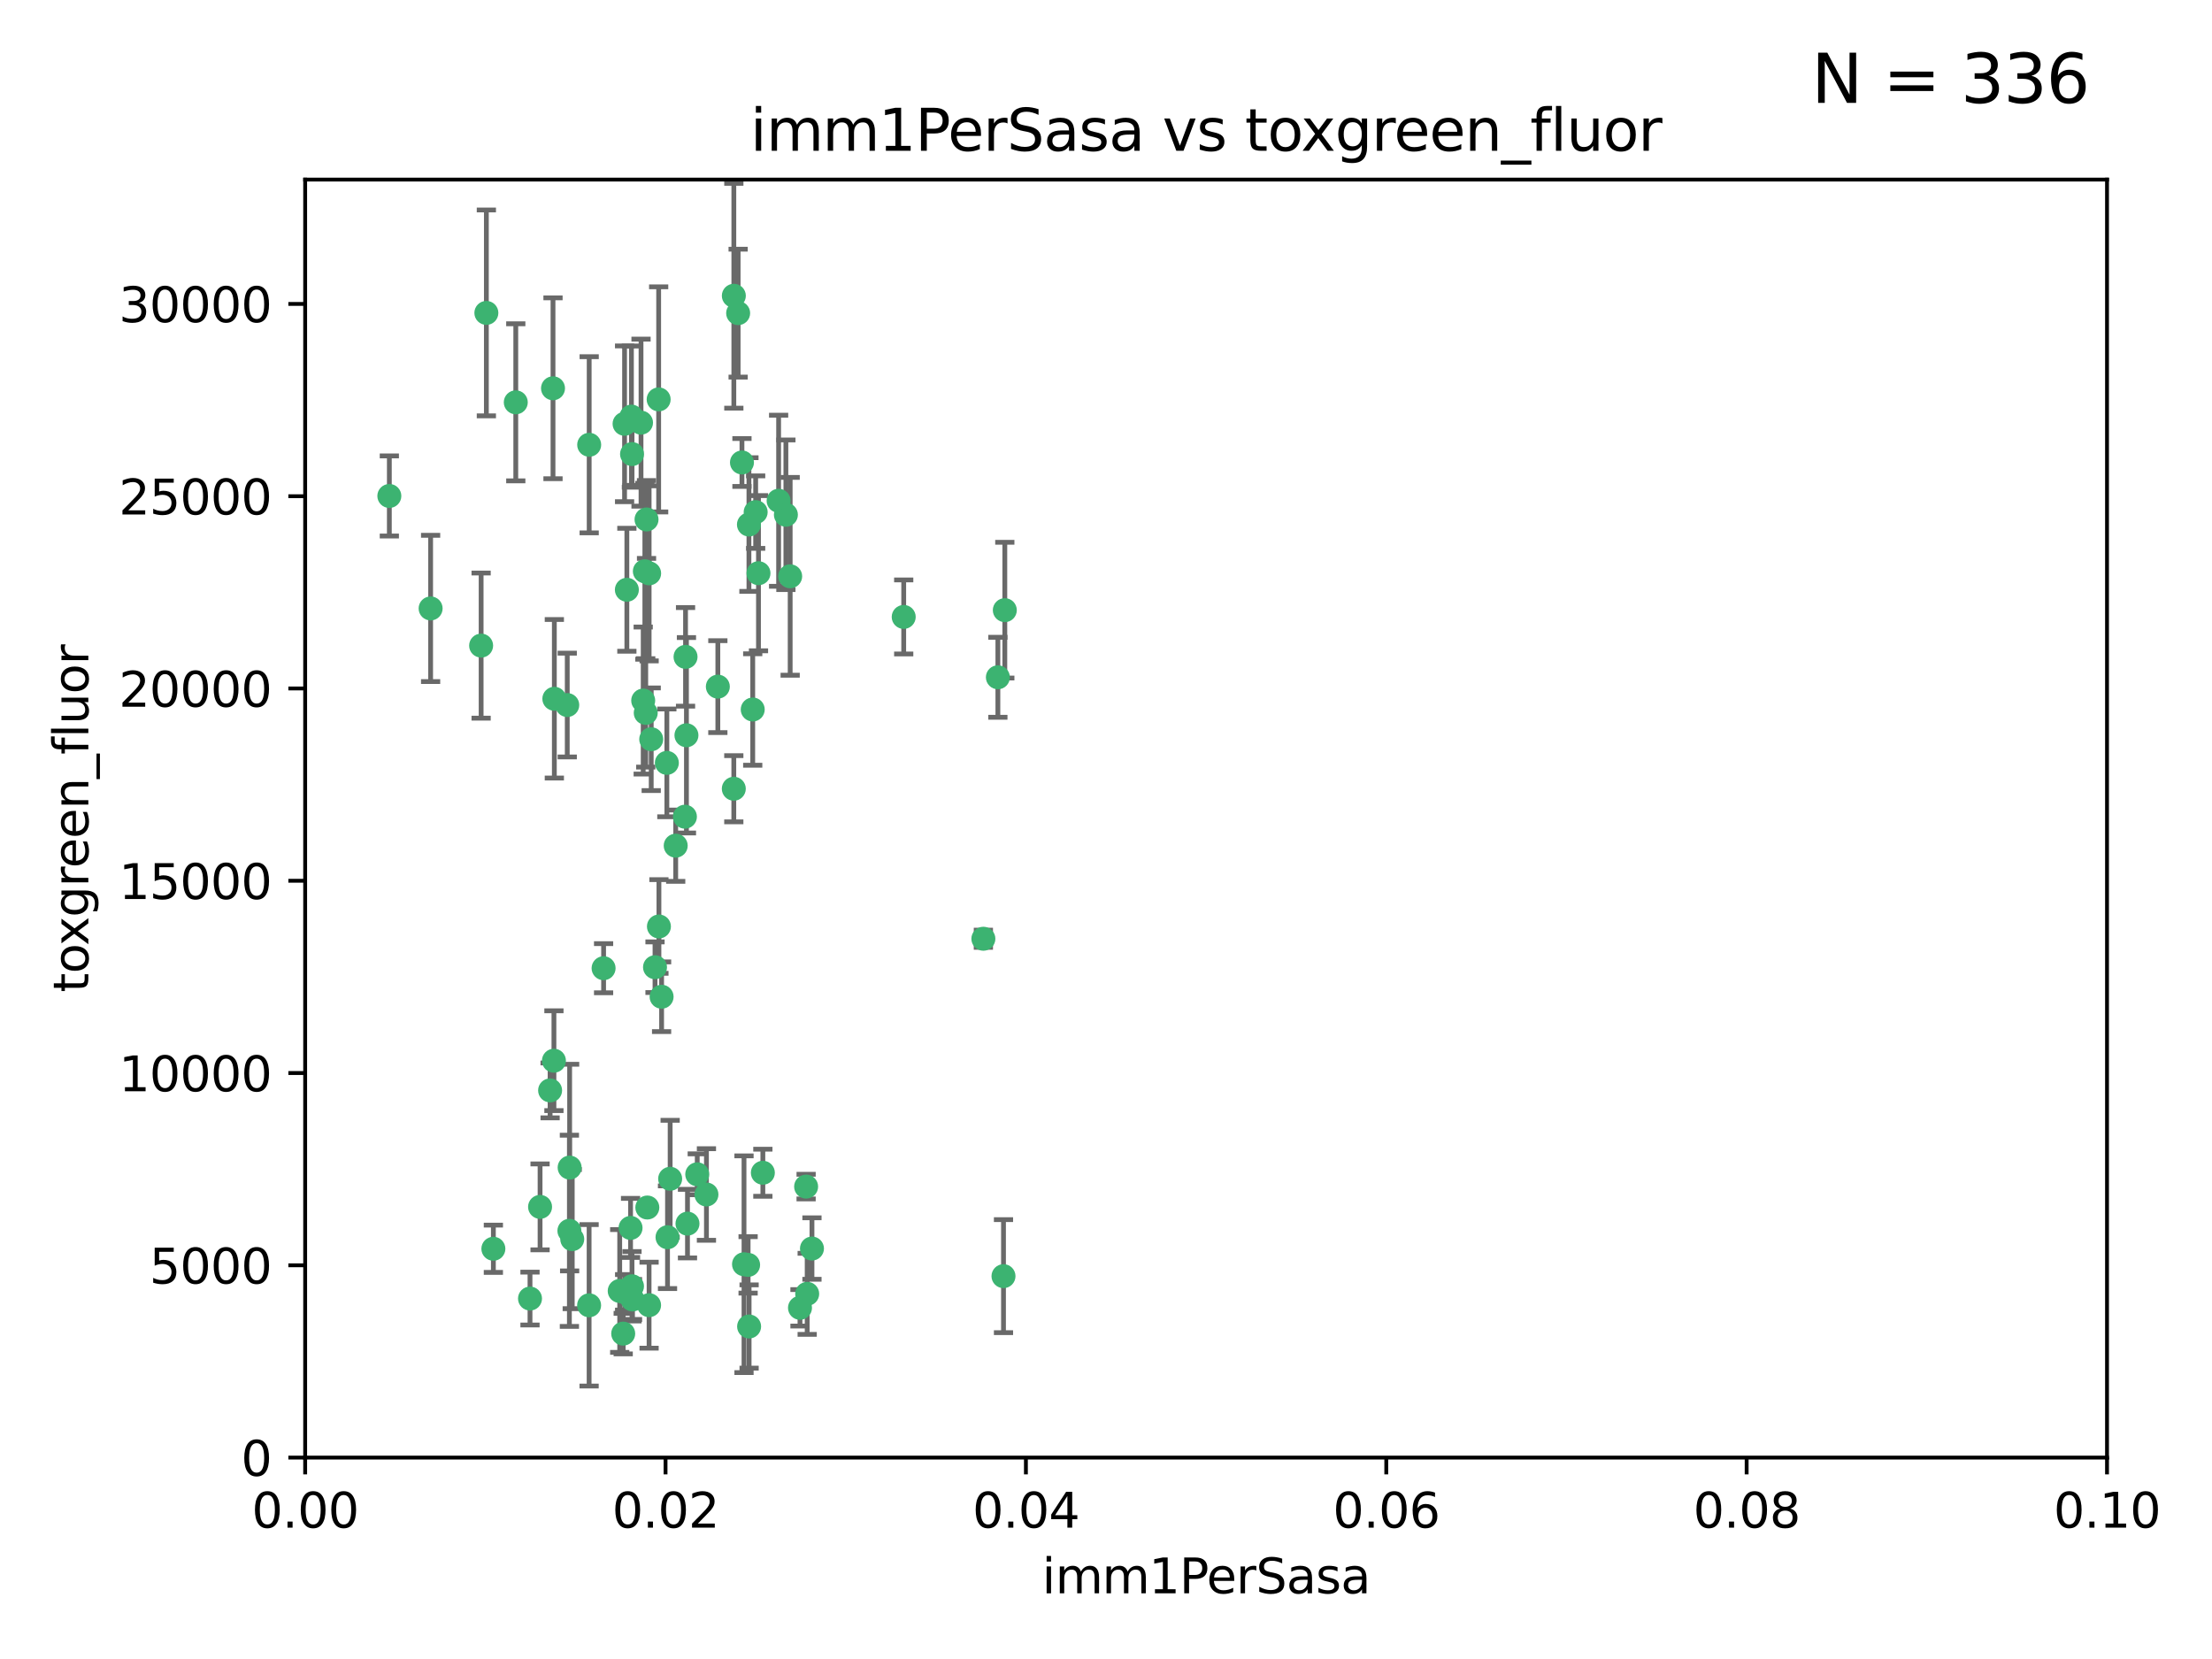 <?xml version="1.0" encoding="utf-8" standalone="no"?>
<!DOCTYPE svg PUBLIC "-//W3C//DTD SVG 1.1//EN"
  "http://www.w3.org/Graphics/SVG/1.1/DTD/svg11.dtd">
<svg xmlns:xlink="http://www.w3.org/1999/xlink" width="460.8pt" height="345.6pt" viewBox="0 0 460.8 345.6" xmlns="http://www.w3.org/2000/svg" version="1.1">
 <defs>
  <style type="text/css">*{stroke-linejoin: round; stroke-linecap: butt}</style>
 </defs>
 <g id="figure_1">
  <g id="patch_1">
   <path d="M 0 345.6 
L 460.8 345.6 
L 460.8 0 
L 0 0 
z
" style="fill: #ffffff"/>
  </g>
  <g id="axes_1">
   <g id="patch_2">
    <path d="M 63.571 303.64 
L 438.93 303.64 
L 438.93 37.411 
L 63.571 37.411 
z
" style="fill: #ffffff"/>
   </g>
   <g id="PathCollection_1">
    <defs>
     <path id="mded46faee6" d="M 0 1.118 
C 0.297 1.118 0.581 1 0.791 0.791 
C 1 0.581 1.118 0.297 1.118 0 
C 1.118 -0.297 1 -0.581 0.791 -0.791 
C 0.581 -1 0.297 -1.118 0 -1.118 
C -0.297 -1.118 -0.581 -1 -0.791 -0.791 
C -1 -0.581 -1.118 -0.297 -1.118 0 
C -1.118 0.297 -1 0.581 -0.791 0.791 
C -0.581 1 -0.297 1.118 0 1.118 
z
" style="stroke: #3cb371"/>
    </defs>
    <g clip-path="url(#p89b8099593)">
     <use xlink:href="#mded46faee6" x="81.107" y="103.319" style="fill: #3cb371; stroke: #3cb371"/>
     <use xlink:href="#mded46faee6" x="101.319" y="65.184" style="fill: #3cb371; stroke: #3cb371"/>
     <use xlink:href="#mded46faee6" x="100.227" y="134.491" style="fill: #3cb371; stroke: #3cb371"/>
     <use xlink:href="#mded46faee6" x="89.706" y="126.749" style="fill: #3cb371; stroke: #3cb371"/>
     <use xlink:href="#mded46faee6" x="156.017" y="109.268" style="fill: #3cb371; stroke: #3cb371"/>
     <use xlink:href="#mded46faee6" x="137.211" y="83.201" style="fill: #3cb371; stroke: #3cb371"/>
     <use xlink:href="#mded46faee6" x="169.147" y="260.094" style="fill: #3cb371; stroke: #3cb371"/>
     <use xlink:href="#mded46faee6" x="107.447" y="83.811" style="fill: #3cb371; stroke: #3cb371"/>
     <use xlink:href="#mded46faee6" x="130.11" y="88.286" style="fill: #3cb371; stroke: #3cb371"/>
     <use xlink:href="#mded46faee6" x="149.54" y="143.039" style="fill: #3cb371; stroke: #3cb371"/>
     <use xlink:href="#mded46faee6" x="130.587" y="122.859" style="fill: #3cb371; stroke: #3cb371"/>
     <use xlink:href="#mded46faee6" x="164.607" y="120.054" style="fill: #3cb371; stroke: #3cb371"/>
     <use xlink:href="#mded46faee6" x="134.683" y="108.214" style="fill: #3cb371; stroke: #3cb371"/>
     <use xlink:href="#mded46faee6" x="162.201" y="104.315" style="fill: #3cb371; stroke: #3cb371"/>
     <use xlink:href="#mded46faee6" x="152.872" y="61.614" style="fill: #3cb371; stroke: #3cb371"/>
     <use xlink:href="#mded46faee6" x="133.991" y="145.935" style="fill: #3cb371; stroke: #3cb371"/>
     <use xlink:href="#mded46faee6" x="133.537" y="88.045" style="fill: #3cb371; stroke: #3cb371"/>
     <use xlink:href="#mded46faee6" x="115.202" y="80.887" style="fill: #3cb371; stroke: #3cb371"/>
     <use xlink:href="#mded46faee6" x="135.226" y="119.44" style="fill: #3cb371; stroke: #3cb371"/>
     <use xlink:href="#mded46faee6" x="131.665" y="94.593" style="fill: #3cb371; stroke: #3cb371"/>
     <use xlink:href="#mded46faee6" x="157.418" y="106.684" style="fill: #3cb371; stroke: #3cb371"/>
     <use xlink:href="#mded46faee6" x="125.739" y="201.695" style="fill: #3cb371; stroke: #3cb371"/>
     <use xlink:href="#mded46faee6" x="131.536" y="86.787" style="fill: #3cb371; stroke: #3cb371"/>
     <use xlink:href="#mded46faee6" x="102.779" y="260.14" style="fill: #3cb371; stroke: #3cb371"/>
     <use xlink:href="#mded46faee6" x="118.666" y="243.228" style="fill: #3cb371; stroke: #3cb371"/>
     <use xlink:href="#mded46faee6" x="154.563" y="96.341" style="fill: #3cb371; stroke: #3cb371"/>
     <use xlink:href="#mded46faee6" x="158.007" y="119.409" style="fill: #3cb371; stroke: #3cb371"/>
     <use xlink:href="#mded46faee6" x="153.769" y="65.233" style="fill: #3cb371; stroke: #3cb371"/>
     <use xlink:href="#mded46faee6" x="118.169" y="146.874" style="fill: #3cb371; stroke: #3cb371"/>
     <use xlink:href="#mded46faee6" x="136.451" y="201.487" style="fill: #3cb371; stroke: #3cb371"/>
     <use xlink:href="#mded46faee6" x="143.216" y="254.906" style="fill: #3cb371; stroke: #3cb371"/>
     <use xlink:href="#mded46faee6" x="142.811" y="136.835" style="fill: #3cb371; stroke: #3cb371"/>
     <use xlink:href="#mded46faee6" x="163.716" y="107.234" style="fill: #3cb371; stroke: #3cb371"/>
     <use xlink:href="#mded46faee6" x="138.918" y="158.921" style="fill: #3cb371; stroke: #3cb371"/>
     <use xlink:href="#mded46faee6" x="130.121" y="269.209" style="fill: #3cb371; stroke: #3cb371"/>
     <use xlink:href="#mded46faee6" x="112.506" y="251.417" style="fill: #3cb371; stroke: #3cb371"/>
     <use xlink:href="#mded46faee6" x="207.877" y="141.091" style="fill: #3cb371; stroke: #3cb371"/>
     <use xlink:href="#mded46faee6" x="209.321" y="127.107" style="fill: #3cb371; stroke: #3cb371"/>
     <use xlink:href="#mded46faee6" x="134.851" y="251.547" style="fill: #3cb371; stroke: #3cb371"/>
     <use xlink:href="#mded46faee6" x="119.208" y="258.133" style="fill: #3cb371; stroke: #3cb371"/>
     <use xlink:href="#mded46faee6" x="155.845" y="263.497" style="fill: #3cb371; stroke: #3cb371"/>
     <use xlink:href="#mded46faee6" x="140.762" y="176.169" style="fill: #3cb371; stroke: #3cb371"/>
     <use xlink:href="#mded46faee6" x="152.865" y="164.309" style="fill: #3cb371; stroke: #3cb371"/>
     <use xlink:href="#mded46faee6" x="114.597" y="227.152" style="fill: #3cb371; stroke: #3cb371"/>
     <use xlink:href="#mded46faee6" x="137.267" y="193.002" style="fill: #3cb371; stroke: #3cb371"/>
     <use xlink:href="#mded46faee6" x="110.41" y="270.514" style="fill: #3cb371; stroke: #3cb371"/>
     <use xlink:href="#mded46faee6" x="131.656" y="267.951" style="fill: #3cb371; stroke: #3cb371"/>
     <use xlink:href="#mded46faee6" x="188.259" y="128.518" style="fill: #3cb371; stroke: #3cb371"/>
     <use xlink:href="#mded46faee6" x="129.825" y="277.818" style="fill: #3cb371; stroke: #3cb371"/>
     <use xlink:href="#mded46faee6" x="131.762" y="270.703" style="fill: #3cb371; stroke: #3cb371"/>
     <use xlink:href="#mded46faee6" x="166.652" y="272.443" style="fill: #3cb371; stroke: #3cb371"/>
     <use xlink:href="#mded46faee6" x="154.991" y="263.364" style="fill: #3cb371; stroke: #3cb371"/>
     <use xlink:href="#mded46faee6" x="134.52" y="148.507" style="fill: #3cb371; stroke: #3cb371"/>
     <use xlink:href="#mded46faee6" x="147.163" y="248.836" style="fill: #3cb371; stroke: #3cb371"/>
     <use xlink:href="#mded46faee6" x="142.999" y="153.171" style="fill: #3cb371; stroke: #3cb371"/>
     <use xlink:href="#mded46faee6" x="204.855" y="195.558" style="fill: #3cb371; stroke: #3cb371"/>
     <use xlink:href="#mded46faee6" x="156.053" y="276.333" style="fill: #3cb371; stroke: #3cb371"/>
     <use xlink:href="#mded46faee6" x="209.046" y="265.846" style="fill: #3cb371; stroke: #3cb371"/>
     <use xlink:href="#mded46faee6" x="137.823" y="207.64" style="fill: #3cb371; stroke: #3cb371"/>
     <use xlink:href="#mded46faee6" x="156.807" y="147.801" style="fill: #3cb371; stroke: #3cb371"/>
     <use xlink:href="#mded46faee6" x="167.929" y="247.192" style="fill: #3cb371; stroke: #3cb371"/>
     <use xlink:href="#mded46faee6" x="142.68" y="170.133" style="fill: #3cb371; stroke: #3cb371"/>
     <use xlink:href="#mded46faee6" x="122.722" y="271.92" style="fill: #3cb371; stroke: #3cb371"/>
     <use xlink:href="#mded46faee6" x="131.356" y="255.796" style="fill: #3cb371; stroke: #3cb371"/>
     <use xlink:href="#mded46faee6" x="115.394" y="220.964" style="fill: #3cb371; stroke: #3cb371"/>
     <use xlink:href="#mded46faee6" x="129.096" y="268.93" style="fill: #3cb371; stroke: #3cb371"/>
     <use xlink:href="#mded46faee6" x="118.616" y="256.398" style="fill: #3cb371; stroke: #3cb371"/>
     <use xlink:href="#mded46faee6" x="115.48" y="145.567" style="fill: #3cb371; stroke: #3cb371"/>
     <use xlink:href="#mded46faee6" x="122.738" y="92.655" style="fill: #3cb371; stroke: #3cb371"/>
     <use xlink:href="#mded46faee6" x="135.215" y="271.892" style="fill: #3cb371; stroke: #3cb371"/>
     <use xlink:href="#mded46faee6" x="134.334" y="119.004" style="fill: #3cb371; stroke: #3cb371"/>
     <use xlink:href="#mded46faee6" x="139.056" y="257.738" style="fill: #3cb371; stroke: #3cb371"/>
     <use xlink:href="#mded46faee6" x="158.917" y="244.305" style="fill: #3cb371; stroke: #3cb371"/>
     <use xlink:href="#mded46faee6" x="139.605" y="245.561" style="fill: #3cb371; stroke: #3cb371"/>
     <use xlink:href="#mded46faee6" x="145.249" y="244.625" style="fill: #3cb371; stroke: #3cb371"/>
     <use xlink:href="#mded46faee6" x="168.152" y="269.529" style="fill: #3cb371; stroke: #3cb371"/>
     <use xlink:href="#mded46faee6" x="135.66" y="153.996" style="fill: #3cb371; stroke: #3cb371"/>
    </g>
   </g>
   <g id="matplotlib.axis_1">
    <g id="xtick_1">
     <g id="line2d_1">
      <defs>
       <path id="m8aca7a343d" d="M 0 0 
L 0 3.5 
" style="stroke: #000000; stroke-width: 0.8"/>
      </defs>
      <g>
       <use xlink:href="#m8aca7a343d" x="63.571" y="303.64" style="stroke: #000000; stroke-width: 0.8"/>
      </g>
     </g>
     <g id="text_1">
      <!-- 0.00 -->
      <g transform="translate(52.438 318.238)scale(0.1 -0.1)">
       <defs>
        <path id="DejaVuSans-30" d="M 2034 4250 
Q 1547 4250 1301 3770 
Q 1056 3291 1056 2328 
Q 1056 1369 1301 889 
Q 1547 409 2034 409 
Q 2525 409 2770 889 
Q 3016 1369 3016 2328 
Q 3016 3291 2770 3770 
Q 2525 4250 2034 4250 
z
M 2034 4750 
Q 2819 4750 3233 4129 
Q 3647 3509 3647 2328 
Q 3647 1150 3233 529 
Q 2819 -91 2034 -91 
Q 1250 -91 836 529 
Q 422 1150 422 2328 
Q 422 3509 836 4129 
Q 1250 4750 2034 4750 
z
" transform="scale(0.016)"/>
        <path id="DejaVuSans-2e" d="M 684 794 
L 1344 794 
L 1344 0 
L 684 0 
L 684 794 
z
" transform="scale(0.016)"/>
       </defs>
       <use xlink:href="#DejaVuSans-30"/>
       <use xlink:href="#DejaVuSans-2e" x="63.623"/>
       <use xlink:href="#DejaVuSans-30" x="95.41"/>
       <use xlink:href="#DejaVuSans-30" x="159.033"/>
      </g>
     </g>
    </g>
    <g id="xtick_2">
     <g id="line2d_2">
      <g>
       <use xlink:href="#m8aca7a343d" x="138.643" y="303.64" style="stroke: #000000; stroke-width: 0.8"/>
      </g>
     </g>
     <g id="text_2">
      <!-- 0.02 -->
      <g transform="translate(127.51 318.238)scale(0.1 -0.1)">
       <defs>
        <path id="DejaVuSans-32" d="M 1228 531 
L 3431 531 
L 3431 0 
L 469 0 
L 469 531 
Q 828 903 1448 1529 
Q 2069 2156 2228 2338 
Q 2531 2678 2651 2914 
Q 2772 3150 2772 3378 
Q 2772 3750 2511 3984 
Q 2250 4219 1831 4219 
Q 1534 4219 1204 4116 
Q 875 4013 500 3803 
L 500 4441 
Q 881 4594 1212 4672 
Q 1544 4750 1819 4750 
Q 2544 4750 2975 4387 
Q 3406 4025 3406 3419 
Q 3406 3131 3298 2873 
Q 3191 2616 2906 2266 
Q 2828 2175 2409 1742 
Q 1991 1309 1228 531 
z
" transform="scale(0.016)"/>
       </defs>
       <use xlink:href="#DejaVuSans-30"/>
       <use xlink:href="#DejaVuSans-2e" x="63.623"/>
       <use xlink:href="#DejaVuSans-30" x="95.41"/>
       <use xlink:href="#DejaVuSans-32" x="159.033"/>
      </g>
     </g>
    </g>
    <g id="xtick_3">
     <g id="line2d_3">
      <g>
       <use xlink:href="#m8aca7a343d" x="213.715" y="303.64" style="stroke: #000000; stroke-width: 0.8"/>
      </g>
     </g>
     <g id="text_3">
      <!-- 0.04 -->
      <g transform="translate(202.582 318.238)scale(0.1 -0.1)">
       <defs>
        <path id="DejaVuSans-34" d="M 2419 4116 
L 825 1625 
L 2419 1625 
L 2419 4116 
z
M 2253 4666 
L 3047 4666 
L 3047 1625 
L 3713 1625 
L 3713 1100 
L 3047 1100 
L 3047 0 
L 2419 0 
L 2419 1100 
L 313 1100 
L 313 1709 
L 2253 4666 
z
" transform="scale(0.016)"/>
       </defs>
       <use xlink:href="#DejaVuSans-30"/>
       <use xlink:href="#DejaVuSans-2e" x="63.623"/>
       <use xlink:href="#DejaVuSans-30" x="95.41"/>
       <use xlink:href="#DejaVuSans-34" x="159.033"/>
      </g>
     </g>
    </g>
    <g id="xtick_4">
     <g id="line2d_4">
      <g>
       <use xlink:href="#m8aca7a343d" x="288.786" y="303.64" style="stroke: #000000; stroke-width: 0.8"/>
      </g>
     </g>
     <g id="text_4">
      <!-- 0.06 -->
      <g transform="translate(277.654 318.238)scale(0.1 -0.1)">
       <defs>
        <path id="DejaVuSans-36" d="M 2113 2584 
Q 1688 2584 1439 2293 
Q 1191 2003 1191 1497 
Q 1191 994 1439 701 
Q 1688 409 2113 409 
Q 2538 409 2786 701 
Q 3034 994 3034 1497 
Q 3034 2003 2786 2293 
Q 2538 2584 2113 2584 
z
M 3366 4563 
L 3366 3988 
Q 3128 4100 2886 4159 
Q 2644 4219 2406 4219 
Q 1781 4219 1451 3797 
Q 1122 3375 1075 2522 
Q 1259 2794 1537 2939 
Q 1816 3084 2150 3084 
Q 2853 3084 3261 2657 
Q 3669 2231 3669 1497 
Q 3669 778 3244 343 
Q 2819 -91 2113 -91 
Q 1303 -91 875 529 
Q 447 1150 447 2328 
Q 447 3434 972 4092 
Q 1497 4750 2381 4750 
Q 2619 4750 2861 4703 
Q 3103 4656 3366 4563 
z
" transform="scale(0.016)"/>
       </defs>
       <use xlink:href="#DejaVuSans-30"/>
       <use xlink:href="#DejaVuSans-2e" x="63.623"/>
       <use xlink:href="#DejaVuSans-30" x="95.41"/>
       <use xlink:href="#DejaVuSans-36" x="159.033"/>
      </g>
     </g>
    </g>
    <g id="xtick_5">
     <g id="line2d_5">
      <g>
       <use xlink:href="#m8aca7a343d" x="363.858" y="303.64" style="stroke: #000000; stroke-width: 0.8"/>
      </g>
     </g>
     <g id="text_5">
      <!-- 0.08 -->
      <g transform="translate(352.725 318.238)scale(0.1 -0.1)">
       <defs>
        <path id="DejaVuSans-38" d="M 2034 2216 
Q 1584 2216 1326 1975 
Q 1069 1734 1069 1313 
Q 1069 891 1326 650 
Q 1584 409 2034 409 
Q 2484 409 2743 651 
Q 3003 894 3003 1313 
Q 3003 1734 2745 1975 
Q 2488 2216 2034 2216 
z
M 1403 2484 
Q 997 2584 770 2862 
Q 544 3141 544 3541 
Q 544 4100 942 4425 
Q 1341 4750 2034 4750 
Q 2731 4750 3128 4425 
Q 3525 4100 3525 3541 
Q 3525 3141 3298 2862 
Q 3072 2584 2669 2484 
Q 3125 2378 3379 2068 
Q 3634 1759 3634 1313 
Q 3634 634 3220 271 
Q 2806 -91 2034 -91 
Q 1263 -91 848 271 
Q 434 634 434 1313 
Q 434 1759 690 2068 
Q 947 2378 1403 2484 
z
M 1172 3481 
Q 1172 3119 1398 2916 
Q 1625 2713 2034 2713 
Q 2441 2713 2670 2916 
Q 2900 3119 2900 3481 
Q 2900 3844 2670 4047 
Q 2441 4250 2034 4250 
Q 1625 4250 1398 4047 
Q 1172 3844 1172 3481 
z
" transform="scale(0.016)"/>
       </defs>
       <use xlink:href="#DejaVuSans-30"/>
       <use xlink:href="#DejaVuSans-2e" x="63.623"/>
       <use xlink:href="#DejaVuSans-30" x="95.41"/>
       <use xlink:href="#DejaVuSans-38" x="159.033"/>
      </g>
     </g>
    </g>
    <g id="xtick_6">
     <g id="line2d_6">
      <g>
       <use xlink:href="#m8aca7a343d" x="438.93" y="303.64" style="stroke: #000000; stroke-width: 0.8"/>
      </g>
     </g>
     <g id="text_6">
      <!-- 0.10 -->
      <g transform="translate(427.797 318.238)scale(0.1 -0.1)">
       <defs>
        <path id="DejaVuSans-31" d="M 794 531 
L 1825 531 
L 1825 4091 
L 703 3866 
L 703 4441 
L 1819 4666 
L 2450 4666 
L 2450 531 
L 3481 531 
L 3481 0 
L 794 0 
L 794 531 
z
" transform="scale(0.016)"/>
       </defs>
       <use xlink:href="#DejaVuSans-30"/>
       <use xlink:href="#DejaVuSans-2e" x="63.623"/>
       <use xlink:href="#DejaVuSans-31" x="95.41"/>
       <use xlink:href="#DejaVuSans-30" x="159.033"/>
      </g>
     </g>
    </g>
    <g id="text_7">
     <!-- imm1PerSasa -->
     <g transform="translate(217.067 331.917)scale(0.1 -0.1)">
      <defs>
       <path id="DejaVuSans-69" d="M 603 3500 
L 1178 3500 
L 1178 0 
L 603 0 
L 603 3500 
z
M 603 4863 
L 1178 4863 
L 1178 4134 
L 603 4134 
L 603 4863 
z
" transform="scale(0.016)"/>
       <path id="DejaVuSans-6d" d="M 3328 2828 
Q 3544 3216 3844 3400 
Q 4144 3584 4550 3584 
Q 5097 3584 5394 3201 
Q 5691 2819 5691 2113 
L 5691 0 
L 5113 0 
L 5113 2094 
Q 5113 2597 4934 2840 
Q 4756 3084 4391 3084 
Q 3944 3084 3684 2787 
Q 3425 2491 3425 1978 
L 3425 0 
L 2847 0 
L 2847 2094 
Q 2847 2600 2669 2842 
Q 2491 3084 2119 3084 
Q 1678 3084 1418 2786 
Q 1159 2488 1159 1978 
L 1159 0 
L 581 0 
L 581 3500 
L 1159 3500 
L 1159 2956 
Q 1356 3278 1631 3431 
Q 1906 3584 2284 3584 
Q 2666 3584 2933 3390 
Q 3200 3197 3328 2828 
z
" transform="scale(0.016)"/>
       <path id="DejaVuSans-50" d="M 1259 4147 
L 1259 2394 
L 2053 2394 
Q 2494 2394 2734 2622 
Q 2975 2850 2975 3272 
Q 2975 3691 2734 3919 
Q 2494 4147 2053 4147 
L 1259 4147 
z
M 628 4666 
L 2053 4666 
Q 2838 4666 3239 4311 
Q 3641 3956 3641 3272 
Q 3641 2581 3239 2228 
Q 2838 1875 2053 1875 
L 1259 1875 
L 1259 0 
L 628 0 
L 628 4666 
z
" transform="scale(0.016)"/>
       <path id="DejaVuSans-65" d="M 3597 1894 
L 3597 1613 
L 953 1613 
Q 991 1019 1311 708 
Q 1631 397 2203 397 
Q 2534 397 2845 478 
Q 3156 559 3463 722 
L 3463 178 
Q 3153 47 2828 -22 
Q 2503 -91 2169 -91 
Q 1331 -91 842 396 
Q 353 884 353 1716 
Q 353 2575 817 3079 
Q 1281 3584 2069 3584 
Q 2775 3584 3186 3129 
Q 3597 2675 3597 1894 
z
M 3022 2063 
Q 3016 2534 2758 2815 
Q 2500 3097 2075 3097 
Q 1594 3097 1305 2825 
Q 1016 2553 972 2059 
L 3022 2063 
z
" transform="scale(0.016)"/>
       <path id="DejaVuSans-72" d="M 2631 2963 
Q 2534 3019 2420 3045 
Q 2306 3072 2169 3072 
Q 1681 3072 1420 2755 
Q 1159 2438 1159 1844 
L 1159 0 
L 581 0 
L 581 3500 
L 1159 3500 
L 1159 2956 
Q 1341 3275 1631 3429 
Q 1922 3584 2338 3584 
Q 2397 3584 2469 3576 
Q 2541 3569 2628 3553 
L 2631 2963 
z
" transform="scale(0.016)"/>
       <path id="DejaVuSans-53" d="M 3425 4513 
L 3425 3897 
Q 3066 4069 2747 4153 
Q 2428 4238 2131 4238 
Q 1616 4238 1336 4038 
Q 1056 3838 1056 3469 
Q 1056 3159 1242 3001 
Q 1428 2844 1947 2747 
L 2328 2669 
Q 3034 2534 3370 2195 
Q 3706 1856 3706 1288 
Q 3706 609 3251 259 
Q 2797 -91 1919 -91 
Q 1588 -91 1214 -16 
Q 841 59 441 206 
L 441 856 
Q 825 641 1194 531 
Q 1563 422 1919 422 
Q 2459 422 2753 634 
Q 3047 847 3047 1241 
Q 3047 1584 2836 1778 
Q 2625 1972 2144 2069 
L 1759 2144 
Q 1053 2284 737 2584 
Q 422 2884 422 3419 
Q 422 4038 858 4394 
Q 1294 4750 2059 4750 
Q 2388 4750 2728 4690 
Q 3069 4631 3425 4513 
z
" transform="scale(0.016)"/>
       <path id="DejaVuSans-61" d="M 2194 1759 
Q 1497 1759 1228 1600 
Q 959 1441 959 1056 
Q 959 750 1161 570 
Q 1363 391 1709 391 
Q 2188 391 2477 730 
Q 2766 1069 2766 1631 
L 2766 1759 
L 2194 1759 
z
M 3341 1997 
L 3341 0 
L 2766 0 
L 2766 531 
Q 2569 213 2275 61 
Q 1981 -91 1556 -91 
Q 1019 -91 701 211 
Q 384 513 384 1019 
Q 384 1609 779 1909 
Q 1175 2209 1959 2209 
L 2766 2209 
L 2766 2266 
Q 2766 2663 2505 2880 
Q 2244 3097 1772 3097 
Q 1472 3097 1187 3025 
Q 903 2953 641 2809 
L 641 3341 
Q 956 3463 1253 3523 
Q 1550 3584 1831 3584 
Q 2591 3584 2966 3190 
Q 3341 2797 3341 1997 
z
" transform="scale(0.016)"/>
       <path id="DejaVuSans-73" d="M 2834 3397 
L 2834 2853 
Q 2591 2978 2328 3040 
Q 2066 3103 1784 3103 
Q 1356 3103 1142 2972 
Q 928 2841 928 2578 
Q 928 2378 1081 2264 
Q 1234 2150 1697 2047 
L 1894 2003 
Q 2506 1872 2764 1633 
Q 3022 1394 3022 966 
Q 3022 478 2636 193 
Q 2250 -91 1575 -91 
Q 1294 -91 989 -36 
Q 684 19 347 128 
L 347 722 
Q 666 556 975 473 
Q 1284 391 1588 391 
Q 1994 391 2212 530 
Q 2431 669 2431 922 
Q 2431 1156 2273 1281 
Q 2116 1406 1581 1522 
L 1381 1569 
Q 847 1681 609 1914 
Q 372 2147 372 2553 
Q 372 3047 722 3315 
Q 1072 3584 1716 3584 
Q 2034 3584 2315 3537 
Q 2597 3491 2834 3397 
z
" transform="scale(0.016)"/>
      </defs>
      <use xlink:href="#DejaVuSans-69"/>
      <use xlink:href="#DejaVuSans-6d" x="27.783"/>
      <use xlink:href="#DejaVuSans-6d" x="125.195"/>
      <use xlink:href="#DejaVuSans-31" x="222.607"/>
      <use xlink:href="#DejaVuSans-50" x="286.23"/>
      <use xlink:href="#DejaVuSans-65" x="342.908"/>
      <use xlink:href="#DejaVuSans-72" x="404.432"/>
      <use xlink:href="#DejaVuSans-53" x="445.545"/>
      <use xlink:href="#DejaVuSans-61" x="509.021"/>
      <use xlink:href="#DejaVuSans-73" x="570.301"/>
      <use xlink:href="#DejaVuSans-61" x="622.4"/>
     </g>
    </g>
   </g>
   <g id="matplotlib.axis_2">
    <g id="ytick_1">
     <g id="line2d_7">
      <defs>
       <path id="m1cdfbb7601" d="M 0 0 
L -3.5 0 
" style="stroke: #000000; stroke-width: 0.8"/>
      </defs>
      <g>
       <use xlink:href="#m1cdfbb7601" x="63.571" y="303.64" style="stroke: #000000; stroke-width: 0.8"/>
      </g>
     </g>
     <g id="text_8">
      <!-- 0 -->
      <g transform="translate(50.209 307.439)scale(0.1 -0.1)">
       <use xlink:href="#DejaVuSans-30"/>
      </g>
     </g>
    </g>
    <g id="ytick_2">
     <g id="line2d_8">
      <g>
       <use xlink:href="#m1cdfbb7601" x="63.571" y="263.586" style="stroke: #000000; stroke-width: 0.8"/>
      </g>
     </g>
     <g id="text_9">
      <!-- 5000 -->
      <g transform="translate(31.121 267.385)scale(0.1 -0.1)">
       <defs>
        <path id="DejaVuSans-35" d="M 691 4666 
L 3169 4666 
L 3169 4134 
L 1269 4134 
L 1269 2991 
Q 1406 3038 1543 3061 
Q 1681 3084 1819 3084 
Q 2600 3084 3056 2656 
Q 3513 2228 3513 1497 
Q 3513 744 3044 326 
Q 2575 -91 1722 -91 
Q 1428 -91 1123 -41 
Q 819 9 494 109 
L 494 744 
Q 775 591 1075 516 
Q 1375 441 1709 441 
Q 2250 441 2565 725 
Q 2881 1009 2881 1497 
Q 2881 1984 2565 2268 
Q 2250 2553 1709 2553 
Q 1456 2553 1204 2497 
Q 953 2441 691 2322 
L 691 4666 
z
" transform="scale(0.016)"/>
       </defs>
       <use xlink:href="#DejaVuSans-35"/>
       <use xlink:href="#DejaVuSans-30" x="63.623"/>
       <use xlink:href="#DejaVuSans-30" x="127.246"/>
       <use xlink:href="#DejaVuSans-30" x="190.869"/>
      </g>
     </g>
    </g>
    <g id="ytick_3">
     <g id="line2d_9">
      <g>
       <use xlink:href="#m1cdfbb7601" x="63.571" y="223.532" style="stroke: #000000; stroke-width: 0.8"/>
      </g>
     </g>
     <g id="text_10">
      <!-- 10000 -->
      <g transform="translate(24.759 227.331)scale(0.1 -0.1)">
       <use xlink:href="#DejaVuSans-31"/>
       <use xlink:href="#DejaVuSans-30" x="63.623"/>
       <use xlink:href="#DejaVuSans-30" x="127.246"/>
       <use xlink:href="#DejaVuSans-30" x="190.869"/>
       <use xlink:href="#DejaVuSans-30" x="254.492"/>
      </g>
     </g>
    </g>
    <g id="ytick_4">
     <g id="line2d_10">
      <g>
       <use xlink:href="#m1cdfbb7601" x="63.571" y="183.478" style="stroke: #000000; stroke-width: 0.8"/>
      </g>
     </g>
     <g id="text_11">
      <!-- 15000 -->
      <g transform="translate(24.759 187.278)scale(0.1 -0.1)">
       <use xlink:href="#DejaVuSans-31"/>
       <use xlink:href="#DejaVuSans-35" x="63.623"/>
       <use xlink:href="#DejaVuSans-30" x="127.246"/>
       <use xlink:href="#DejaVuSans-30" x="190.869"/>
       <use xlink:href="#DejaVuSans-30" x="254.492"/>
      </g>
     </g>
    </g>
    <g id="ytick_5">
     <g id="line2d_11">
      <g>
       <use xlink:href="#m1cdfbb7601" x="63.571" y="143.424" style="stroke: #000000; stroke-width: 0.8"/>
      </g>
     </g>
     <g id="text_12">
      <!-- 20000 -->
      <g transform="translate(24.759 147.224)scale(0.1 -0.1)">
       <use xlink:href="#DejaVuSans-32"/>
       <use xlink:href="#DejaVuSans-30" x="63.623"/>
       <use xlink:href="#DejaVuSans-30" x="127.246"/>
       <use xlink:href="#DejaVuSans-30" x="190.869"/>
       <use xlink:href="#DejaVuSans-30" x="254.492"/>
      </g>
     </g>
    </g>
    <g id="ytick_6">
     <g id="line2d_12">
      <g>
       <use xlink:href="#m1cdfbb7601" x="63.571" y="103.371" style="stroke: #000000; stroke-width: 0.8"/>
      </g>
     </g>
     <g id="text_13">
      <!-- 25000 -->
      <g transform="translate(24.759 107.17)scale(0.1 -0.1)">
       <use xlink:href="#DejaVuSans-32"/>
       <use xlink:href="#DejaVuSans-35" x="63.623"/>
       <use xlink:href="#DejaVuSans-30" x="127.246"/>
       <use xlink:href="#DejaVuSans-30" x="190.869"/>
       <use xlink:href="#DejaVuSans-30" x="254.492"/>
      </g>
     </g>
    </g>
    <g id="ytick_7">
     <g id="line2d_13">
      <g>
       <use xlink:href="#m1cdfbb7601" x="63.571" y="63.317" style="stroke: #000000; stroke-width: 0.8"/>
      </g>
     </g>
     <g id="text_14">
      <!-- 30000 -->
      <g transform="translate(24.759 67.116)scale(0.1 -0.1)">
       <defs>
        <path id="DejaVuSans-33" d="M 2597 2516 
Q 3050 2419 3304 2112 
Q 3559 1806 3559 1356 
Q 3559 666 3084 287 
Q 2609 -91 1734 -91 
Q 1441 -91 1130 -33 
Q 819 25 488 141 
L 488 750 
Q 750 597 1062 519 
Q 1375 441 1716 441 
Q 2309 441 2620 675 
Q 2931 909 2931 1356 
Q 2931 1769 2642 2001 
Q 2353 2234 1838 2234 
L 1294 2234 
L 1294 2753 
L 1863 2753 
Q 2328 2753 2575 2939 
Q 2822 3125 2822 3475 
Q 2822 3834 2567 4026 
Q 2313 4219 1838 4219 
Q 1578 4219 1281 4162 
Q 984 4106 628 3988 
L 628 4550 
Q 988 4650 1302 4700 
Q 1616 4750 1894 4750 
Q 2613 4750 3031 4423 
Q 3450 4097 3450 3541 
Q 3450 3153 3228 2886 
Q 3006 2619 2597 2516 
z
" transform="scale(0.016)"/>
       </defs>
       <use xlink:href="#DejaVuSans-33"/>
       <use xlink:href="#DejaVuSans-30" x="63.623"/>
       <use xlink:href="#DejaVuSans-30" x="127.246"/>
       <use xlink:href="#DejaVuSans-30" x="190.869"/>
       <use xlink:href="#DejaVuSans-30" x="254.492"/>
      </g>
     </g>
    </g>
    <g id="text_15">
     <!-- toxgreen_fluor -->
     <g transform="translate(18.401 206.72)rotate(-90)scale(0.1 -0.1)">
      <defs>
       <path id="DejaVuSans-74" d="M 1172 4494 
L 1172 3500 
L 2356 3500 
L 2356 3053 
L 1172 3053 
L 1172 1153 
Q 1172 725 1289 603 
Q 1406 481 1766 481 
L 2356 481 
L 2356 0 
L 1766 0 
Q 1100 0 847 248 
Q 594 497 594 1153 
L 594 3053 
L 172 3053 
L 172 3500 
L 594 3500 
L 594 4494 
L 1172 4494 
z
" transform="scale(0.016)"/>
       <path id="DejaVuSans-6f" d="M 1959 3097 
Q 1497 3097 1228 2736 
Q 959 2375 959 1747 
Q 959 1119 1226 758 
Q 1494 397 1959 397 
Q 2419 397 2687 759 
Q 2956 1122 2956 1747 
Q 2956 2369 2687 2733 
Q 2419 3097 1959 3097 
z
M 1959 3584 
Q 2709 3584 3137 3096 
Q 3566 2609 3566 1747 
Q 3566 888 3137 398 
Q 2709 -91 1959 -91 
Q 1206 -91 779 398 
Q 353 888 353 1747 
Q 353 2609 779 3096 
Q 1206 3584 1959 3584 
z
" transform="scale(0.016)"/>
       <path id="DejaVuSans-78" d="M 3513 3500 
L 2247 1797 
L 3578 0 
L 2900 0 
L 1881 1375 
L 863 0 
L 184 0 
L 1544 1831 
L 300 3500 
L 978 3500 
L 1906 2253 
L 2834 3500 
L 3513 3500 
z
" transform="scale(0.016)"/>
       <path id="DejaVuSans-67" d="M 2906 1791 
Q 2906 2416 2648 2759 
Q 2391 3103 1925 3103 
Q 1463 3103 1205 2759 
Q 947 2416 947 1791 
Q 947 1169 1205 825 
Q 1463 481 1925 481 
Q 2391 481 2648 825 
Q 2906 1169 2906 1791 
z
M 3481 434 
Q 3481 -459 3084 -895 
Q 2688 -1331 1869 -1331 
Q 1566 -1331 1297 -1286 
Q 1028 -1241 775 -1147 
L 775 -588 
Q 1028 -725 1275 -790 
Q 1522 -856 1778 -856 
Q 2344 -856 2625 -561 
Q 2906 -266 2906 331 
L 2906 616 
Q 2728 306 2450 153 
Q 2172 0 1784 0 
Q 1141 0 747 490 
Q 353 981 353 1791 
Q 353 2603 747 3093 
Q 1141 3584 1784 3584 
Q 2172 3584 2450 3431 
Q 2728 3278 2906 2969 
L 2906 3500 
L 3481 3500 
L 3481 434 
z
" transform="scale(0.016)"/>
       <path id="DejaVuSans-6e" d="M 3513 2113 
L 3513 0 
L 2938 0 
L 2938 2094 
Q 2938 2591 2744 2837 
Q 2550 3084 2163 3084 
Q 1697 3084 1428 2787 
Q 1159 2491 1159 1978 
L 1159 0 
L 581 0 
L 581 3500 
L 1159 3500 
L 1159 2956 
Q 1366 3272 1645 3428 
Q 1925 3584 2291 3584 
Q 2894 3584 3203 3211 
Q 3513 2838 3513 2113 
z
" transform="scale(0.016)"/>
       <path id="DejaVuSans-5f" d="M 3263 -1063 
L 3263 -1509 
L -63 -1509 
L -63 -1063 
L 3263 -1063 
z
" transform="scale(0.016)"/>
       <path id="DejaVuSans-66" d="M 2375 4863 
L 2375 4384 
L 1825 4384 
Q 1516 4384 1395 4259 
Q 1275 4134 1275 3809 
L 1275 3500 
L 2222 3500 
L 2222 3053 
L 1275 3053 
L 1275 0 
L 697 0 
L 697 3053 
L 147 3053 
L 147 3500 
L 697 3500 
L 697 3744 
Q 697 4328 969 4595 
Q 1241 4863 1831 4863 
L 2375 4863 
z
" transform="scale(0.016)"/>
       <path id="DejaVuSans-6c" d="M 603 4863 
L 1178 4863 
L 1178 0 
L 603 0 
L 603 4863 
z
" transform="scale(0.016)"/>
       <path id="DejaVuSans-75" d="M 544 1381 
L 544 3500 
L 1119 3500 
L 1119 1403 
Q 1119 906 1312 657 
Q 1506 409 1894 409 
Q 2359 409 2629 706 
Q 2900 1003 2900 1516 
L 2900 3500 
L 3475 3500 
L 3475 0 
L 2900 0 
L 2900 538 
Q 2691 219 2414 64 
Q 2138 -91 1772 -91 
Q 1169 -91 856 284 
Q 544 659 544 1381 
z
M 1991 3584 
L 1991 3584 
z
" transform="scale(0.016)"/>
      </defs>
      <use xlink:href="#DejaVuSans-74"/>
      <use xlink:href="#DejaVuSans-6f" x="39.209"/>
      <use xlink:href="#DejaVuSans-78" x="97.266"/>
      <use xlink:href="#DejaVuSans-67" x="156.445"/>
      <use xlink:href="#DejaVuSans-72" x="219.922"/>
      <use xlink:href="#DejaVuSans-65" x="258.785"/>
      <use xlink:href="#DejaVuSans-65" x="320.309"/>
      <use xlink:href="#DejaVuSans-6e" x="381.832"/>
      <use xlink:href="#DejaVuSans-5f" x="445.211"/>
      <use xlink:href="#DejaVuSans-66" x="495.211"/>
      <use xlink:href="#DejaVuSans-6c" x="530.416"/>
      <use xlink:href="#DejaVuSans-75" x="558.199"/>
      <use xlink:href="#DejaVuSans-6f" x="621.578"/>
      <use xlink:href="#DejaVuSans-72" x="682.76"/>
     </g>
    </g>
   </g>
   <g id="LineCollection_1">
    <path d="M 81.107 111.662 
L 81.107 94.976 
" clip-path="url(#p89b8099593)" style="fill: none; stroke: #696969"/>
    <path d="M 101.319 86.629 
L 101.319 43.739 
" clip-path="url(#p89b8099593)" style="fill: none; stroke: #696969"/>
    <path d="M 100.227 149.606 
L 100.227 119.375 
" clip-path="url(#p89b8099593)" style="fill: none; stroke: #696969"/>
    <path d="M 89.706 141.983 
L 89.706 111.515 
" clip-path="url(#p89b8099593)" style="fill: none; stroke: #696969"/>
    <path d="M 156.017 123.191 
L 156.017 95.346 
" clip-path="url(#p89b8099593)" style="fill: none; stroke: #696969"/>
    <path d="M 137.211 106.648 
L 137.211 59.753 
" clip-path="url(#p89b8099593)" style="fill: none; stroke: #696969"/>
    <path d="M 169.147 266.497 
L 169.147 253.692 
" clip-path="url(#p89b8099593)" style="fill: none; stroke: #696969"/>
    <path d="M 107.447 100.173 
L 107.447 67.45 
" clip-path="url(#p89b8099593)" style="fill: none; stroke: #696969"/>
    <path d="M 130.11 104.51 
L 130.11 72.063 
" clip-path="url(#p89b8099593)" style="fill: none; stroke: #696969"/>
    <path d="M 149.54 152.61 
L 149.54 133.468 
" clip-path="url(#p89b8099593)" style="fill: none; stroke: #696969"/>
    <path d="M 130.587 135.667 
L 130.587 110.051 
" clip-path="url(#p89b8099593)" style="fill: none; stroke: #696969"/>
    <path d="M 164.607 140.659 
L 164.607 99.45 
" clip-path="url(#p89b8099593)" style="fill: none; stroke: #696969"/>
    <path d="M 134.683 116.326 
L 134.683 100.101 
" clip-path="url(#p89b8099593)" style="fill: none; stroke: #696969"/>
    <path d="M 162.201 122.133 
L 162.201 86.497 
" clip-path="url(#p89b8099593)" style="fill: none; stroke: #696969"/>
    <path d="M 152.872 85.029 
L 152.872 38.199 
" clip-path="url(#p89b8099593)" style="fill: none; stroke: #696969"/>
    <path d="M 133.991 161.248 
L 133.991 130.622 
" clip-path="url(#p89b8099593)" style="fill: none; stroke: #696969"/>
    <path d="M 133.537 105.444 
L 133.537 70.646 
" clip-path="url(#p89b8099593)" style="fill: none; stroke: #696969"/>
    <path d="M 115.202 99.727 
L 115.202 62.047 
" clip-path="url(#p89b8099593)" style="fill: none; stroke: #696969"/>
    <path d="M 135.226 137.675 
L 135.226 101.206 
" clip-path="url(#p89b8099593)" style="fill: none; stroke: #696969"/>
    <path d="M 131.665 101.108 
L 131.665 88.078 
" clip-path="url(#p89b8099593)" style="fill: none; stroke: #696969"/>
    <path d="M 157.418 114.235 
L 157.418 99.134 
" clip-path="url(#p89b8099593)" style="fill: none; stroke: #696969"/>
    <path d="M 125.739 206.809 
L 125.739 196.58 
" clip-path="url(#p89b8099593)" style="fill: none; stroke: #696969"/>
    <path d="M 131.536 101.495 
L 131.536 72.08 
" clip-path="url(#p89b8099593)" style="fill: none; stroke: #696969"/>
    <path d="M 102.779 265.065 
L 102.779 255.214 
" clip-path="url(#p89b8099593)" style="fill: none; stroke: #696969"/>
    <path d="M 118.666 264.748 
L 118.666 221.708 
" clip-path="url(#p89b8099593)" style="fill: none; stroke: #696969"/>
    <path d="M 154.563 101.329 
L 154.563 91.353 
" clip-path="url(#p89b8099593)" style="fill: none; stroke: #696969"/>
    <path d="M 158.007 135.574 
L 158.007 103.243 
" clip-path="url(#p89b8099593)" style="fill: none; stroke: #696969"/>
    <path d="M 153.769 78.556 
L 153.769 51.911 
" clip-path="url(#p89b8099593)" style="fill: none; stroke: #696969"/>
    <path d="M 118.169 157.684 
L 118.169 136.065 
" clip-path="url(#p89b8099593)" style="fill: none; stroke: #696969"/>
    <path d="M 136.451 206.761 
L 136.451 196.213 
" clip-path="url(#p89b8099593)" style="fill: none; stroke: #696969"/>
    <path d="M 143.216 262.048 
L 143.216 247.764 
" clip-path="url(#p89b8099593)" style="fill: none; stroke: #696969"/>
    <path d="M 142.811 147.104 
L 142.811 126.566 
" clip-path="url(#p89b8099593)" style="fill: none; stroke: #696969"/>
    <path d="M 163.716 122.819 
L 163.716 91.649 
" clip-path="url(#p89b8099593)" style="fill: none; stroke: #696969"/>
    <path d="M 138.918 170.147 
L 138.918 147.694 
" clip-path="url(#p89b8099593)" style="fill: none; stroke: #696969"/>
    <path d="M 130.121 272.908 
L 130.121 265.511 
" clip-path="url(#p89b8099593)" style="fill: none; stroke: #696969"/>
    <path d="M 112.506 260.365 
L 112.506 242.469 
" clip-path="url(#p89b8099593)" style="fill: none; stroke: #696969"/>
    <path d="M 207.877 149.421 
L 207.877 132.76 
" clip-path="url(#p89b8099593)" style="fill: none; stroke: #696969"/>
    <path d="M 209.321 141.248 
L 209.321 112.967 
" clip-path="url(#p89b8099593)" style="fill: none; stroke: #696969"/>
    <path d="M 134.851 252.228 
L 134.851 250.867 
" clip-path="url(#p89b8099593)" style="fill: none; stroke: #696969"/>
    <path d="M 119.208 272.621 
L 119.208 243.644 
" clip-path="url(#p89b8099593)" style="fill: none; stroke: #696969"/>
    <path d="M 155.845 269.377 
L 155.845 257.616 
" clip-path="url(#p89b8099593)" style="fill: none; stroke: #696969"/>
    <path d="M 140.762 183.597 
L 140.762 168.741 
" clip-path="url(#p89b8099593)" style="fill: none; stroke: #696969"/>
    <path d="M 152.865 171.2 
L 152.865 157.418 
" clip-path="url(#p89b8099593)" style="fill: none; stroke: #696969"/>
    <path d="M 114.597 232.87 
L 114.597 221.434 
" clip-path="url(#p89b8099593)" style="fill: none; stroke: #696969"/>
    <path d="M 137.267 202.754 
L 137.267 183.249 
" clip-path="url(#p89b8099593)" style="fill: none; stroke: #696969"/>
    <path d="M 110.41 276.02 
L 110.41 265.008 
" clip-path="url(#p89b8099593)" style="fill: none; stroke: #696969"/>
    <path d="M 131.656 275.179 
L 131.656 260.723 
" clip-path="url(#p89b8099593)" style="fill: none; stroke: #696969"/>
    <path d="M 188.259 136.228 
L 188.259 120.808 
" clip-path="url(#p89b8099593)" style="fill: none; stroke: #696969"/>
    <path d="M 129.825 282.042 
L 129.825 273.593 
" clip-path="url(#p89b8099593)" style="fill: none; stroke: #696969"/>
    <path d="M 131.762 274.871 
L 131.762 266.536 
" clip-path="url(#p89b8099593)" style="fill: none; stroke: #696969"/>
    <path d="M 166.652 276.237 
L 166.652 268.649 
" clip-path="url(#p89b8099593)" style="fill: none; stroke: #696969"/>
    <path d="M 154.991 285.938 
L 154.991 240.791 
" clip-path="url(#p89b8099593)" style="fill: none; stroke: #696969"/>
    <path d="M 134.52 159.798 
L 134.52 137.216 
" clip-path="url(#p89b8099593)" style="fill: none; stroke: #696969"/>
    <path d="M 147.163 258.377 
L 147.163 239.295 
" clip-path="url(#p89b8099593)" style="fill: none; stroke: #696969"/>
    <path d="M 142.999 173.526 
L 142.999 132.815 
" clip-path="url(#p89b8099593)" style="fill: none; stroke: #696969"/>
    <path d="M 204.855 197.349 
L 204.855 193.767 
" clip-path="url(#p89b8099593)" style="fill: none; stroke: #696969"/>
    <path d="M 156.053 285.006 
L 156.053 267.659 
" clip-path="url(#p89b8099593)" style="fill: none; stroke: #696969"/>
    <path d="M 209.046 277.617 
L 209.046 254.074 
" clip-path="url(#p89b8099593)" style="fill: none; stroke: #696969"/>
    <path d="M 137.823 214.898 
L 137.823 200.382 
" clip-path="url(#p89b8099593)" style="fill: none; stroke: #696969"/>
    <path d="M 156.807 159.413 
L 156.807 136.19 
" clip-path="url(#p89b8099593)" style="fill: none; stroke: #696969"/>
    <path d="M 167.929 249.762 
L 167.929 244.622 
" clip-path="url(#p89b8099593)" style="fill: none; stroke: #696969"/>
    <path d="M 142.68 170.88 
L 142.68 169.387 
" clip-path="url(#p89b8099593)" style="fill: none; stroke: #696969"/>
    <path d="M 122.722 288.737 
L 122.722 255.103 
" clip-path="url(#p89b8099593)" style="fill: none; stroke: #696969"/>
    <path d="M 131.356 261.947 
L 131.356 249.645 
" clip-path="url(#p89b8099593)" style="fill: none; stroke: #696969"/>
    <path d="M 115.394 231.359 
L 115.394 210.569 
" clip-path="url(#p89b8099593)" style="fill: none; stroke: #696969"/>
    <path d="M 129.096 281.718 
L 129.096 256.142 
" clip-path="url(#p89b8099593)" style="fill: none; stroke: #696969"/>
    <path d="M 118.616 276.313 
L 118.616 236.482 
" clip-path="url(#p89b8099593)" style="fill: none; stroke: #696969"/>
    <path d="M 115.48 162.081 
L 115.48 129.053 
" clip-path="url(#p89b8099593)" style="fill: none; stroke: #696969"/>
    <path d="M 122.738 111.003 
L 122.738 74.306 
" clip-path="url(#p89b8099593)" style="fill: none; stroke: #696969"/>
    <path d="M 135.215 280.845 
L 135.215 262.939 
" clip-path="url(#p89b8099593)" style="fill: none; stroke: #696969"/>
    <path d="M 134.334 137.321 
L 134.334 100.688 
" clip-path="url(#p89b8099593)" style="fill: none; stroke: #696969"/>
    <path d="M 139.056 268.432 
L 139.056 247.045 
" clip-path="url(#p89b8099593)" style="fill: none; stroke: #696969"/>
    <path d="M 158.917 249.207 
L 158.917 239.402 
" clip-path="url(#p89b8099593)" style="fill: none; stroke: #696969"/>
    <path d="M 139.605 257.737 
L 139.605 233.384 
" clip-path="url(#p89b8099593)" style="fill: none; stroke: #696969"/>
    <path d="M 145.249 248.883 
L 145.249 240.367 
" clip-path="url(#p89b8099593)" style="fill: none; stroke: #696969"/>
    <path d="M 168.152 277.972 
L 168.152 261.086 
" clip-path="url(#p89b8099593)" style="fill: none; stroke: #696969"/>
    <path d="M 135.66 164.686 
L 135.66 143.305 
" clip-path="url(#p89b8099593)" style="fill: none; stroke: #696969"/>
   </g>
   <g id="line2d_14">
    <defs>
     <path id="m266b3f9b12" d="M 2 0 
L -2 -0 
" style="stroke: #696969"/>
    </defs>
    <g clip-path="url(#p89b8099593)">
     <use xlink:href="#m266b3f9b12" x="81.107" y="111.662" style="fill: #696969; stroke: #696969"/>
     <use xlink:href="#m266b3f9b12" x="101.319" y="86.629" style="fill: #696969; stroke: #696969"/>
     <use xlink:href="#m266b3f9b12" x="100.227" y="149.606" style="fill: #696969; stroke: #696969"/>
     <use xlink:href="#m266b3f9b12" x="89.706" y="141.983" style="fill: #696969; stroke: #696969"/>
     <use xlink:href="#m266b3f9b12" x="156.017" y="123.191" style="fill: #696969; stroke: #696969"/>
     <use xlink:href="#m266b3f9b12" x="137.211" y="106.648" style="fill: #696969; stroke: #696969"/>
     <use xlink:href="#m266b3f9b12" x="169.147" y="266.497" style="fill: #696969; stroke: #696969"/>
     <use xlink:href="#m266b3f9b12" x="107.447" y="100.173" style="fill: #696969; stroke: #696969"/>
     <use xlink:href="#m266b3f9b12" x="130.11" y="104.51" style="fill: #696969; stroke: #696969"/>
     <use xlink:href="#m266b3f9b12" x="149.54" y="152.61" style="fill: #696969; stroke: #696969"/>
     <use xlink:href="#m266b3f9b12" x="130.587" y="135.667" style="fill: #696969; stroke: #696969"/>
     <use xlink:href="#m266b3f9b12" x="164.607" y="140.659" style="fill: #696969; stroke: #696969"/>
     <use xlink:href="#m266b3f9b12" x="134.683" y="116.326" style="fill: #696969; stroke: #696969"/>
     <use xlink:href="#m266b3f9b12" x="162.201" y="122.133" style="fill: #696969; stroke: #696969"/>
     <use xlink:href="#m266b3f9b12" x="152.872" y="85.029" style="fill: #696969; stroke: #696969"/>
     <use xlink:href="#m266b3f9b12" x="133.991" y="161.248" style="fill: #696969; stroke: #696969"/>
     <use xlink:href="#m266b3f9b12" x="133.537" y="105.444" style="fill: #696969; stroke: #696969"/>
     <use xlink:href="#m266b3f9b12" x="115.202" y="99.727" style="fill: #696969; stroke: #696969"/>
     <use xlink:href="#m266b3f9b12" x="135.226" y="137.675" style="fill: #696969; stroke: #696969"/>
     <use xlink:href="#m266b3f9b12" x="131.665" y="101.108" style="fill: #696969; stroke: #696969"/>
     <use xlink:href="#m266b3f9b12" x="157.418" y="114.235" style="fill: #696969; stroke: #696969"/>
     <use xlink:href="#m266b3f9b12" x="125.739" y="206.809" style="fill: #696969; stroke: #696969"/>
     <use xlink:href="#m266b3f9b12" x="131.536" y="101.495" style="fill: #696969; stroke: #696969"/>
     <use xlink:href="#m266b3f9b12" x="102.779" y="265.065" style="fill: #696969; stroke: #696969"/>
     <use xlink:href="#m266b3f9b12" x="118.666" y="264.748" style="fill: #696969; stroke: #696969"/>
     <use xlink:href="#m266b3f9b12" x="154.563" y="101.329" style="fill: #696969; stroke: #696969"/>
     <use xlink:href="#m266b3f9b12" x="158.007" y="135.574" style="fill: #696969; stroke: #696969"/>
     <use xlink:href="#m266b3f9b12" x="153.769" y="78.556" style="fill: #696969; stroke: #696969"/>
     <use xlink:href="#m266b3f9b12" x="118.169" y="157.684" style="fill: #696969; stroke: #696969"/>
     <use xlink:href="#m266b3f9b12" x="136.451" y="206.761" style="fill: #696969; stroke: #696969"/>
     <use xlink:href="#m266b3f9b12" x="143.216" y="262.048" style="fill: #696969; stroke: #696969"/>
     <use xlink:href="#m266b3f9b12" x="142.811" y="147.104" style="fill: #696969; stroke: #696969"/>
     <use xlink:href="#m266b3f9b12" x="163.716" y="122.819" style="fill: #696969; stroke: #696969"/>
     <use xlink:href="#m266b3f9b12" x="138.918" y="170.147" style="fill: #696969; stroke: #696969"/>
     <use xlink:href="#m266b3f9b12" x="130.121" y="272.908" style="fill: #696969; stroke: #696969"/>
     <use xlink:href="#m266b3f9b12" x="112.506" y="260.365" style="fill: #696969; stroke: #696969"/>
     <use xlink:href="#m266b3f9b12" x="207.877" y="149.421" style="fill: #696969; stroke: #696969"/>
     <use xlink:href="#m266b3f9b12" x="209.321" y="141.248" style="fill: #696969; stroke: #696969"/>
     <use xlink:href="#m266b3f9b12" x="134.851" y="252.228" style="fill: #696969; stroke: #696969"/>
     <use xlink:href="#m266b3f9b12" x="119.208" y="272.621" style="fill: #696969; stroke: #696969"/>
     <use xlink:href="#m266b3f9b12" x="155.845" y="269.377" style="fill: #696969; stroke: #696969"/>
     <use xlink:href="#m266b3f9b12" x="140.762" y="183.597" style="fill: #696969; stroke: #696969"/>
     <use xlink:href="#m266b3f9b12" x="152.865" y="171.2" style="fill: #696969; stroke: #696969"/>
     <use xlink:href="#m266b3f9b12" x="114.597" y="232.87" style="fill: #696969; stroke: #696969"/>
     <use xlink:href="#m266b3f9b12" x="137.267" y="202.754" style="fill: #696969; stroke: #696969"/>
     <use xlink:href="#m266b3f9b12" x="110.41" y="276.02" style="fill: #696969; stroke: #696969"/>
     <use xlink:href="#m266b3f9b12" x="131.656" y="275.179" style="fill: #696969; stroke: #696969"/>
     <use xlink:href="#m266b3f9b12" x="188.259" y="136.228" style="fill: #696969; stroke: #696969"/>
     <use xlink:href="#m266b3f9b12" x="129.825" y="282.042" style="fill: #696969; stroke: #696969"/>
     <use xlink:href="#m266b3f9b12" x="131.762" y="274.871" style="fill: #696969; stroke: #696969"/>
     <use xlink:href="#m266b3f9b12" x="166.652" y="276.237" style="fill: #696969; stroke: #696969"/>
     <use xlink:href="#m266b3f9b12" x="154.991" y="285.938" style="fill: #696969; stroke: #696969"/>
     <use xlink:href="#m266b3f9b12" x="134.52" y="159.798" style="fill: #696969; stroke: #696969"/>
     <use xlink:href="#m266b3f9b12" x="147.163" y="258.377" style="fill: #696969; stroke: #696969"/>
     <use xlink:href="#m266b3f9b12" x="142.999" y="173.526" style="fill: #696969; stroke: #696969"/>
     <use xlink:href="#m266b3f9b12" x="204.855" y="197.349" style="fill: #696969; stroke: #696969"/>
     <use xlink:href="#m266b3f9b12" x="156.053" y="285.006" style="fill: #696969; stroke: #696969"/>
     <use xlink:href="#m266b3f9b12" x="209.046" y="277.617" style="fill: #696969; stroke: #696969"/>
     <use xlink:href="#m266b3f9b12" x="137.823" y="214.898" style="fill: #696969; stroke: #696969"/>
     <use xlink:href="#m266b3f9b12" x="156.807" y="159.413" style="fill: #696969; stroke: #696969"/>
     <use xlink:href="#m266b3f9b12" x="167.929" y="249.762" style="fill: #696969; stroke: #696969"/>
     <use xlink:href="#m266b3f9b12" x="142.68" y="170.88" style="fill: #696969; stroke: #696969"/>
     <use xlink:href="#m266b3f9b12" x="122.722" y="288.737" style="fill: #696969; stroke: #696969"/>
     <use xlink:href="#m266b3f9b12" x="131.356" y="261.947" style="fill: #696969; stroke: #696969"/>
     <use xlink:href="#m266b3f9b12" x="115.394" y="231.359" style="fill: #696969; stroke: #696969"/>
     <use xlink:href="#m266b3f9b12" x="129.096" y="281.718" style="fill: #696969; stroke: #696969"/>
     <use xlink:href="#m266b3f9b12" x="118.616" y="276.313" style="fill: #696969; stroke: #696969"/>
     <use xlink:href="#m266b3f9b12" x="115.48" y="162.081" style="fill: #696969; stroke: #696969"/>
     <use xlink:href="#m266b3f9b12" x="122.738" y="111.003" style="fill: #696969; stroke: #696969"/>
     <use xlink:href="#m266b3f9b12" x="135.215" y="280.845" style="fill: #696969; stroke: #696969"/>
     <use xlink:href="#m266b3f9b12" x="134.334" y="137.321" style="fill: #696969; stroke: #696969"/>
     <use xlink:href="#m266b3f9b12" x="139.056" y="268.432" style="fill: #696969; stroke: #696969"/>
     <use xlink:href="#m266b3f9b12" x="158.917" y="249.207" style="fill: #696969; stroke: #696969"/>
     <use xlink:href="#m266b3f9b12" x="139.605" y="257.737" style="fill: #696969; stroke: #696969"/>
     <use xlink:href="#m266b3f9b12" x="145.249" y="248.883" style="fill: #696969; stroke: #696969"/>
     <use xlink:href="#m266b3f9b12" x="168.152" y="277.972" style="fill: #696969; stroke: #696969"/>
     <use xlink:href="#m266b3f9b12" x="135.66" y="164.686" style="fill: #696969; stroke: #696969"/>
    </g>
   </g>
   <g id="line2d_15">
    <g clip-path="url(#p89b8099593)">
     <use xlink:href="#m266b3f9b12" x="81.107" y="94.976" style="fill: #696969; stroke: #696969"/>
     <use xlink:href="#m266b3f9b12" x="101.319" y="43.739" style="fill: #696969; stroke: #696969"/>
     <use xlink:href="#m266b3f9b12" x="100.227" y="119.375" style="fill: #696969; stroke: #696969"/>
     <use xlink:href="#m266b3f9b12" x="89.706" y="111.515" style="fill: #696969; stroke: #696969"/>
     <use xlink:href="#m266b3f9b12" x="156.017" y="95.346" style="fill: #696969; stroke: #696969"/>
     <use xlink:href="#m266b3f9b12" x="137.211" y="59.753" style="fill: #696969; stroke: #696969"/>
     <use xlink:href="#m266b3f9b12" x="169.147" y="253.692" style="fill: #696969; stroke: #696969"/>
     <use xlink:href="#m266b3f9b12" x="107.447" y="67.45" style="fill: #696969; stroke: #696969"/>
     <use xlink:href="#m266b3f9b12" x="130.11" y="72.063" style="fill: #696969; stroke: #696969"/>
     <use xlink:href="#m266b3f9b12" x="149.54" y="133.468" style="fill: #696969; stroke: #696969"/>
     <use xlink:href="#m266b3f9b12" x="130.587" y="110.051" style="fill: #696969; stroke: #696969"/>
     <use xlink:href="#m266b3f9b12" x="164.607" y="99.45" style="fill: #696969; stroke: #696969"/>
     <use xlink:href="#m266b3f9b12" x="134.683" y="100.101" style="fill: #696969; stroke: #696969"/>
     <use xlink:href="#m266b3f9b12" x="162.201" y="86.497" style="fill: #696969; stroke: #696969"/>
     <use xlink:href="#m266b3f9b12" x="152.872" y="38.199" style="fill: #696969; stroke: #696969"/>
     <use xlink:href="#m266b3f9b12" x="133.991" y="130.622" style="fill: #696969; stroke: #696969"/>
     <use xlink:href="#m266b3f9b12" x="133.537" y="70.646" style="fill: #696969; stroke: #696969"/>
     <use xlink:href="#m266b3f9b12" x="115.202" y="62.047" style="fill: #696969; stroke: #696969"/>
     <use xlink:href="#m266b3f9b12" x="135.226" y="101.206" style="fill: #696969; stroke: #696969"/>
     <use xlink:href="#m266b3f9b12" x="131.665" y="88.078" style="fill: #696969; stroke: #696969"/>
     <use xlink:href="#m266b3f9b12" x="157.418" y="99.134" style="fill: #696969; stroke: #696969"/>
     <use xlink:href="#m266b3f9b12" x="125.739" y="196.58" style="fill: #696969; stroke: #696969"/>
     <use xlink:href="#m266b3f9b12" x="131.536" y="72.08" style="fill: #696969; stroke: #696969"/>
     <use xlink:href="#m266b3f9b12" x="102.779" y="255.214" style="fill: #696969; stroke: #696969"/>
     <use xlink:href="#m266b3f9b12" x="118.666" y="221.708" style="fill: #696969; stroke: #696969"/>
     <use xlink:href="#m266b3f9b12" x="154.563" y="91.353" style="fill: #696969; stroke: #696969"/>
     <use xlink:href="#m266b3f9b12" x="158.007" y="103.243" style="fill: #696969; stroke: #696969"/>
     <use xlink:href="#m266b3f9b12" x="153.769" y="51.911" style="fill: #696969; stroke: #696969"/>
     <use xlink:href="#m266b3f9b12" x="118.169" y="136.065" style="fill: #696969; stroke: #696969"/>
     <use xlink:href="#m266b3f9b12" x="136.451" y="196.213" style="fill: #696969; stroke: #696969"/>
     <use xlink:href="#m266b3f9b12" x="143.216" y="247.764" style="fill: #696969; stroke: #696969"/>
     <use xlink:href="#m266b3f9b12" x="142.811" y="126.566" style="fill: #696969; stroke: #696969"/>
     <use xlink:href="#m266b3f9b12" x="163.716" y="91.649" style="fill: #696969; stroke: #696969"/>
     <use xlink:href="#m266b3f9b12" x="138.918" y="147.694" style="fill: #696969; stroke: #696969"/>
     <use xlink:href="#m266b3f9b12" x="130.121" y="265.511" style="fill: #696969; stroke: #696969"/>
     <use xlink:href="#m266b3f9b12" x="112.506" y="242.469" style="fill: #696969; stroke: #696969"/>
     <use xlink:href="#m266b3f9b12" x="207.877" y="132.76" style="fill: #696969; stroke: #696969"/>
     <use xlink:href="#m266b3f9b12" x="209.321" y="112.967" style="fill: #696969; stroke: #696969"/>
     <use xlink:href="#m266b3f9b12" x="134.851" y="250.867" style="fill: #696969; stroke: #696969"/>
     <use xlink:href="#m266b3f9b12" x="119.208" y="243.644" style="fill: #696969; stroke: #696969"/>
     <use xlink:href="#m266b3f9b12" x="155.845" y="257.616" style="fill: #696969; stroke: #696969"/>
     <use xlink:href="#m266b3f9b12" x="140.762" y="168.741" style="fill: #696969; stroke: #696969"/>
     <use xlink:href="#m266b3f9b12" x="152.865" y="157.418" style="fill: #696969; stroke: #696969"/>
     <use xlink:href="#m266b3f9b12" x="114.597" y="221.434" style="fill: #696969; stroke: #696969"/>
     <use xlink:href="#m266b3f9b12" x="137.267" y="183.249" style="fill: #696969; stroke: #696969"/>
     <use xlink:href="#m266b3f9b12" x="110.41" y="265.008" style="fill: #696969; stroke: #696969"/>
     <use xlink:href="#m266b3f9b12" x="131.656" y="260.723" style="fill: #696969; stroke: #696969"/>
     <use xlink:href="#m266b3f9b12" x="188.259" y="120.808" style="fill: #696969; stroke: #696969"/>
     <use xlink:href="#m266b3f9b12" x="129.825" y="273.593" style="fill: #696969; stroke: #696969"/>
     <use xlink:href="#m266b3f9b12" x="131.762" y="266.536" style="fill: #696969; stroke: #696969"/>
     <use xlink:href="#m266b3f9b12" x="166.652" y="268.649" style="fill: #696969; stroke: #696969"/>
     <use xlink:href="#m266b3f9b12" x="154.991" y="240.791" style="fill: #696969; stroke: #696969"/>
     <use xlink:href="#m266b3f9b12" x="134.52" y="137.216" style="fill: #696969; stroke: #696969"/>
     <use xlink:href="#m266b3f9b12" x="147.163" y="239.295" style="fill: #696969; stroke: #696969"/>
     <use xlink:href="#m266b3f9b12" x="142.999" y="132.815" style="fill: #696969; stroke: #696969"/>
     <use xlink:href="#m266b3f9b12" x="204.855" y="193.767" style="fill: #696969; stroke: #696969"/>
     <use xlink:href="#m266b3f9b12" x="156.053" y="267.659" style="fill: #696969; stroke: #696969"/>
     <use xlink:href="#m266b3f9b12" x="209.046" y="254.074" style="fill: #696969; stroke: #696969"/>
     <use xlink:href="#m266b3f9b12" x="137.823" y="200.382" style="fill: #696969; stroke: #696969"/>
     <use xlink:href="#m266b3f9b12" x="156.807" y="136.19" style="fill: #696969; stroke: #696969"/>
     <use xlink:href="#m266b3f9b12" x="167.929" y="244.622" style="fill: #696969; stroke: #696969"/>
     <use xlink:href="#m266b3f9b12" x="142.68" y="169.387" style="fill: #696969; stroke: #696969"/>
     <use xlink:href="#m266b3f9b12" x="122.722" y="255.103" style="fill: #696969; stroke: #696969"/>
     <use xlink:href="#m266b3f9b12" x="131.356" y="249.645" style="fill: #696969; stroke: #696969"/>
     <use xlink:href="#m266b3f9b12" x="115.394" y="210.569" style="fill: #696969; stroke: #696969"/>
     <use xlink:href="#m266b3f9b12" x="129.096" y="256.142" style="fill: #696969; stroke: #696969"/>
     <use xlink:href="#m266b3f9b12" x="118.616" y="236.482" style="fill: #696969; stroke: #696969"/>
     <use xlink:href="#m266b3f9b12" x="115.48" y="129.053" style="fill: #696969; stroke: #696969"/>
     <use xlink:href="#m266b3f9b12" x="122.738" y="74.306" style="fill: #696969; stroke: #696969"/>
     <use xlink:href="#m266b3f9b12" x="135.215" y="262.939" style="fill: #696969; stroke: #696969"/>
     <use xlink:href="#m266b3f9b12" x="134.334" y="100.688" style="fill: #696969; stroke: #696969"/>
     <use xlink:href="#m266b3f9b12" x="139.056" y="247.045" style="fill: #696969; stroke: #696969"/>
     <use xlink:href="#m266b3f9b12" x="158.917" y="239.402" style="fill: #696969; stroke: #696969"/>
     <use xlink:href="#m266b3f9b12" x="139.605" y="233.384" style="fill: #696969; stroke: #696969"/>
     <use xlink:href="#m266b3f9b12" x="145.249" y="240.367" style="fill: #696969; stroke: #696969"/>
     <use xlink:href="#m266b3f9b12" x="168.152" y="261.086" style="fill: #696969; stroke: #696969"/>
     <use xlink:href="#m266b3f9b12" x="135.66" y="143.305" style="fill: #696969; stroke: #696969"/>
    </g>
   </g>
   <g id="line2d_16">
    <defs>
     <path id="m651052ac22" d="M 0 2 
C 0.53 2 1.039 1.789 1.414 1.414 
C 1.789 1.039 2 0.53 2 0 
C 2 -0.53 1.789 -1.039 1.414 -1.414 
C 1.039 -1.789 0.53 -2 0 -2 
C -0.53 -2 -1.039 -1.789 -1.414 -1.414 
C -1.789 -1.039 -2 -0.53 -2 0 
C -2 0.53 -1.789 1.039 -1.414 1.414 
C -1.039 1.789 -0.53 2 0 2 
z
" style="stroke: #3cb371"/>
    </defs>
    <g clip-path="url(#p89b8099593)">
     <use xlink:href="#m651052ac22" x="81.107" y="103.319" style="fill: #3cb371; stroke: #3cb371"/>
     <use xlink:href="#m651052ac22" x="101.319" y="65.184" style="fill: #3cb371; stroke: #3cb371"/>
     <use xlink:href="#m651052ac22" x="100.227" y="134.491" style="fill: #3cb371; stroke: #3cb371"/>
     <use xlink:href="#m651052ac22" x="89.706" y="126.749" style="fill: #3cb371; stroke: #3cb371"/>
     <use xlink:href="#m651052ac22" x="156.017" y="109.268" style="fill: #3cb371; stroke: #3cb371"/>
     <use xlink:href="#m651052ac22" x="137.211" y="83.201" style="fill: #3cb371; stroke: #3cb371"/>
     <use xlink:href="#m651052ac22" x="169.147" y="260.094" style="fill: #3cb371; stroke: #3cb371"/>
     <use xlink:href="#m651052ac22" x="107.447" y="83.811" style="fill: #3cb371; stroke: #3cb371"/>
     <use xlink:href="#m651052ac22" x="130.11" y="88.286" style="fill: #3cb371; stroke: #3cb371"/>
     <use xlink:href="#m651052ac22" x="149.54" y="143.039" style="fill: #3cb371; stroke: #3cb371"/>
     <use xlink:href="#m651052ac22" x="130.587" y="122.859" style="fill: #3cb371; stroke: #3cb371"/>
     <use xlink:href="#m651052ac22" x="164.607" y="120.054" style="fill: #3cb371; stroke: #3cb371"/>
     <use xlink:href="#m651052ac22" x="134.683" y="108.214" style="fill: #3cb371; stroke: #3cb371"/>
     <use xlink:href="#m651052ac22" x="162.201" y="104.315" style="fill: #3cb371; stroke: #3cb371"/>
     <use xlink:href="#m651052ac22" x="152.872" y="61.614" style="fill: #3cb371; stroke: #3cb371"/>
     <use xlink:href="#m651052ac22" x="133.991" y="145.935" style="fill: #3cb371; stroke: #3cb371"/>
     <use xlink:href="#m651052ac22" x="133.537" y="88.045" style="fill: #3cb371; stroke: #3cb371"/>
     <use xlink:href="#m651052ac22" x="115.202" y="80.887" style="fill: #3cb371; stroke: #3cb371"/>
     <use xlink:href="#m651052ac22" x="135.226" y="119.44" style="fill: #3cb371; stroke: #3cb371"/>
     <use xlink:href="#m651052ac22" x="131.665" y="94.593" style="fill: #3cb371; stroke: #3cb371"/>
     <use xlink:href="#m651052ac22" x="157.418" y="106.684" style="fill: #3cb371; stroke: #3cb371"/>
     <use xlink:href="#m651052ac22" x="125.739" y="201.695" style="fill: #3cb371; stroke: #3cb371"/>
     <use xlink:href="#m651052ac22" x="131.536" y="86.787" style="fill: #3cb371; stroke: #3cb371"/>
     <use xlink:href="#m651052ac22" x="102.779" y="260.14" style="fill: #3cb371; stroke: #3cb371"/>
     <use xlink:href="#m651052ac22" x="118.666" y="243.228" style="fill: #3cb371; stroke: #3cb371"/>
     <use xlink:href="#m651052ac22" x="154.563" y="96.341" style="fill: #3cb371; stroke: #3cb371"/>
     <use xlink:href="#m651052ac22" x="158.007" y="119.409" style="fill: #3cb371; stroke: #3cb371"/>
     <use xlink:href="#m651052ac22" x="153.769" y="65.233" style="fill: #3cb371; stroke: #3cb371"/>
     <use xlink:href="#m651052ac22" x="118.169" y="146.874" style="fill: #3cb371; stroke: #3cb371"/>
     <use xlink:href="#m651052ac22" x="136.451" y="201.487" style="fill: #3cb371; stroke: #3cb371"/>
     <use xlink:href="#m651052ac22" x="143.216" y="254.906" style="fill: #3cb371; stroke: #3cb371"/>
     <use xlink:href="#m651052ac22" x="142.811" y="136.835" style="fill: #3cb371; stroke: #3cb371"/>
     <use xlink:href="#m651052ac22" x="163.716" y="107.234" style="fill: #3cb371; stroke: #3cb371"/>
     <use xlink:href="#m651052ac22" x="138.918" y="158.921" style="fill: #3cb371; stroke: #3cb371"/>
     <use xlink:href="#m651052ac22" x="130.121" y="269.209" style="fill: #3cb371; stroke: #3cb371"/>
     <use xlink:href="#m651052ac22" x="112.506" y="251.417" style="fill: #3cb371; stroke: #3cb371"/>
     <use xlink:href="#m651052ac22" x="207.877" y="141.091" style="fill: #3cb371; stroke: #3cb371"/>
     <use xlink:href="#m651052ac22" x="209.321" y="127.107" style="fill: #3cb371; stroke: #3cb371"/>
     <use xlink:href="#m651052ac22" x="134.851" y="251.547" style="fill: #3cb371; stroke: #3cb371"/>
     <use xlink:href="#m651052ac22" x="119.208" y="258.133" style="fill: #3cb371; stroke: #3cb371"/>
     <use xlink:href="#m651052ac22" x="155.845" y="263.497" style="fill: #3cb371; stroke: #3cb371"/>
     <use xlink:href="#m651052ac22" x="140.762" y="176.169" style="fill: #3cb371; stroke: #3cb371"/>
     <use xlink:href="#m651052ac22" x="152.865" y="164.309" style="fill: #3cb371; stroke: #3cb371"/>
     <use xlink:href="#m651052ac22" x="114.597" y="227.152" style="fill: #3cb371; stroke: #3cb371"/>
     <use xlink:href="#m651052ac22" x="137.267" y="193.002" style="fill: #3cb371; stroke: #3cb371"/>
     <use xlink:href="#m651052ac22" x="110.41" y="270.514" style="fill: #3cb371; stroke: #3cb371"/>
     <use xlink:href="#m651052ac22" x="131.656" y="267.951" style="fill: #3cb371; stroke: #3cb371"/>
     <use xlink:href="#m651052ac22" x="188.259" y="128.518" style="fill: #3cb371; stroke: #3cb371"/>
     <use xlink:href="#m651052ac22" x="129.825" y="277.818" style="fill: #3cb371; stroke: #3cb371"/>
     <use xlink:href="#m651052ac22" x="131.762" y="270.703" style="fill: #3cb371; stroke: #3cb371"/>
     <use xlink:href="#m651052ac22" x="166.652" y="272.443" style="fill: #3cb371; stroke: #3cb371"/>
     <use xlink:href="#m651052ac22" x="154.991" y="263.364" style="fill: #3cb371; stroke: #3cb371"/>
     <use xlink:href="#m651052ac22" x="134.52" y="148.507" style="fill: #3cb371; stroke: #3cb371"/>
     <use xlink:href="#m651052ac22" x="147.163" y="248.836" style="fill: #3cb371; stroke: #3cb371"/>
     <use xlink:href="#m651052ac22" x="142.999" y="153.171" style="fill: #3cb371; stroke: #3cb371"/>
     <use xlink:href="#m651052ac22" x="204.855" y="195.558" style="fill: #3cb371; stroke: #3cb371"/>
     <use xlink:href="#m651052ac22" x="156.053" y="276.333" style="fill: #3cb371; stroke: #3cb371"/>
     <use xlink:href="#m651052ac22" x="209.046" y="265.846" style="fill: #3cb371; stroke: #3cb371"/>
     <use xlink:href="#m651052ac22" x="137.823" y="207.64" style="fill: #3cb371; stroke: #3cb371"/>
     <use xlink:href="#m651052ac22" x="156.807" y="147.801" style="fill: #3cb371; stroke: #3cb371"/>
     <use xlink:href="#m651052ac22" x="167.929" y="247.192" style="fill: #3cb371; stroke: #3cb371"/>
     <use xlink:href="#m651052ac22" x="142.68" y="170.133" style="fill: #3cb371; stroke: #3cb371"/>
     <use xlink:href="#m651052ac22" x="122.722" y="271.92" style="fill: #3cb371; stroke: #3cb371"/>
     <use xlink:href="#m651052ac22" x="131.356" y="255.796" style="fill: #3cb371; stroke: #3cb371"/>
     <use xlink:href="#m651052ac22" x="115.394" y="220.964" style="fill: #3cb371; stroke: #3cb371"/>
     <use xlink:href="#m651052ac22" x="129.096" y="268.93" style="fill: #3cb371; stroke: #3cb371"/>
     <use xlink:href="#m651052ac22" x="118.616" y="256.398" style="fill: #3cb371; stroke: #3cb371"/>
     <use xlink:href="#m651052ac22" x="115.48" y="145.567" style="fill: #3cb371; stroke: #3cb371"/>
     <use xlink:href="#m651052ac22" x="122.738" y="92.655" style="fill: #3cb371; stroke: #3cb371"/>
     <use xlink:href="#m651052ac22" x="135.215" y="271.892" style="fill: #3cb371; stroke: #3cb371"/>
     <use xlink:href="#m651052ac22" x="134.334" y="119.004" style="fill: #3cb371; stroke: #3cb371"/>
     <use xlink:href="#m651052ac22" x="139.056" y="257.738" style="fill: #3cb371; stroke: #3cb371"/>
     <use xlink:href="#m651052ac22" x="158.917" y="244.305" style="fill: #3cb371; stroke: #3cb371"/>
     <use xlink:href="#m651052ac22" x="139.605" y="245.561" style="fill: #3cb371; stroke: #3cb371"/>
     <use xlink:href="#m651052ac22" x="145.249" y="244.625" style="fill: #3cb371; stroke: #3cb371"/>
     <use xlink:href="#m651052ac22" x="168.152" y="269.529" style="fill: #3cb371; stroke: #3cb371"/>
     <use xlink:href="#m651052ac22" x="135.66" y="153.996" style="fill: #3cb371; stroke: #3cb371"/>
    </g>
   </g>
   <g id="patch_3">
    <path d="M 63.571 303.64 
L 63.571 37.411 
" style="fill: none; stroke: #000000; stroke-width: 0.8; stroke-linejoin: miter; stroke-linecap: square"/>
   </g>
   <g id="patch_4">
    <path d="M 438.93 303.64 
L 438.93 37.411 
" style="fill: none; stroke: #000000; stroke-width: 0.8; stroke-linejoin: miter; stroke-linecap: square"/>
   </g>
   <g id="patch_5">
    <path d="M 63.571 303.64 
L 438.93 303.64 
" style="fill: none; stroke: #000000; stroke-width: 0.8; stroke-linejoin: miter; stroke-linecap: square"/>
   </g>
   <g id="patch_6">
    <path d="M 63.571 37.411 
L 438.93 37.411 
" style="fill: none; stroke: #000000; stroke-width: 0.8; stroke-linejoin: miter; stroke-linecap: square"/>
   </g>
   <g id="text_16">
    <!-- N = 336 -->
    <g transform="translate(377.35 21.426)scale(0.14 -0.14)">
     <defs>
      <path id="DejaVuSans-4e" d="M 628 4666 
L 1478 4666 
L 3547 763 
L 3547 4666 
L 4159 4666 
L 4159 0 
L 3309 0 
L 1241 3903 
L 1241 0 
L 628 0 
L 628 4666 
z
" transform="scale(0.016)"/>
      <path id="DejaVuSans-20" transform="scale(0.016)"/>
      <path id="DejaVuSans-3d" d="M 678 2906 
L 4684 2906 
L 4684 2381 
L 678 2381 
L 678 2906 
z
M 678 1631 
L 4684 1631 
L 4684 1100 
L 678 1100 
L 678 1631 
z
" transform="scale(0.016)"/>
     </defs>
     <use xlink:href="#DejaVuSans-4e"/>
     <use xlink:href="#DejaVuSans-20" x="74.805"/>
     <use xlink:href="#DejaVuSans-3d" x="106.592"/>
     <use xlink:href="#DejaVuSans-20" x="190.381"/>
     <use xlink:href="#DejaVuSans-33" x="222.168"/>
     <use xlink:href="#DejaVuSans-33" x="285.791"/>
     <use xlink:href="#DejaVuSans-36" x="349.414"/>
    </g>
   </g>
   <g id="text_17">
    <!-- imm1PerSasa vs toxgreen_fluor -->
    <g transform="translate(156.306 31.411)scale(0.12 -0.12)">
     <defs>
      <path id="DejaVuSans-76" d="M 191 3500 
L 800 3500 
L 1894 563 
L 2988 3500 
L 3597 3500 
L 2284 0 
L 1503 0 
L 191 3500 
z
" transform="scale(0.016)"/>
     </defs>
     <use xlink:href="#DejaVuSans-69"/>
     <use xlink:href="#DejaVuSans-6d" x="27.783"/>
     <use xlink:href="#DejaVuSans-6d" x="125.195"/>
     <use xlink:href="#DejaVuSans-31" x="222.607"/>
     <use xlink:href="#DejaVuSans-50" x="286.23"/>
     <use xlink:href="#DejaVuSans-65" x="342.908"/>
     <use xlink:href="#DejaVuSans-72" x="404.432"/>
     <use xlink:href="#DejaVuSans-53" x="445.545"/>
     <use xlink:href="#DejaVuSans-61" x="509.021"/>
     <use xlink:href="#DejaVuSans-73" x="570.301"/>
     <use xlink:href="#DejaVuSans-61" x="622.4"/>
     <use xlink:href="#DejaVuSans-20" x="683.68"/>
     <use xlink:href="#DejaVuSans-76" x="715.467"/>
     <use xlink:href="#DejaVuSans-73" x="774.646"/>
     <use xlink:href="#DejaVuSans-20" x="826.746"/>
     <use xlink:href="#DejaVuSans-74" x="858.533"/>
     <use xlink:href="#DejaVuSans-6f" x="897.742"/>
     <use xlink:href="#DejaVuSans-78" x="955.799"/>
     <use xlink:href="#DejaVuSans-67" x="1014.979"/>
     <use xlink:href="#DejaVuSans-72" x="1078.455"/>
     <use xlink:href="#DejaVuSans-65" x="1117.318"/>
     <use xlink:href="#DejaVuSans-65" x="1178.842"/>
     <use xlink:href="#DejaVuSans-6e" x="1240.365"/>
     <use xlink:href="#DejaVuSans-5f" x="1303.744"/>
     <use xlink:href="#DejaVuSans-66" x="1353.744"/>
     <use xlink:href="#DejaVuSans-6c" x="1388.949"/>
     <use xlink:href="#DejaVuSans-75" x="1416.732"/>
     <use xlink:href="#DejaVuSans-6f" x="1480.111"/>
     <use xlink:href="#DejaVuSans-72" x="1541.293"/>
    </g>
   </g>
  </g>
 </g>
 <defs>
  <clipPath id="p89b8099593">
   <rect x="63.571" y="37.411" width="375.359" height="266.229"/>
  </clipPath>
 </defs>
</svg>
